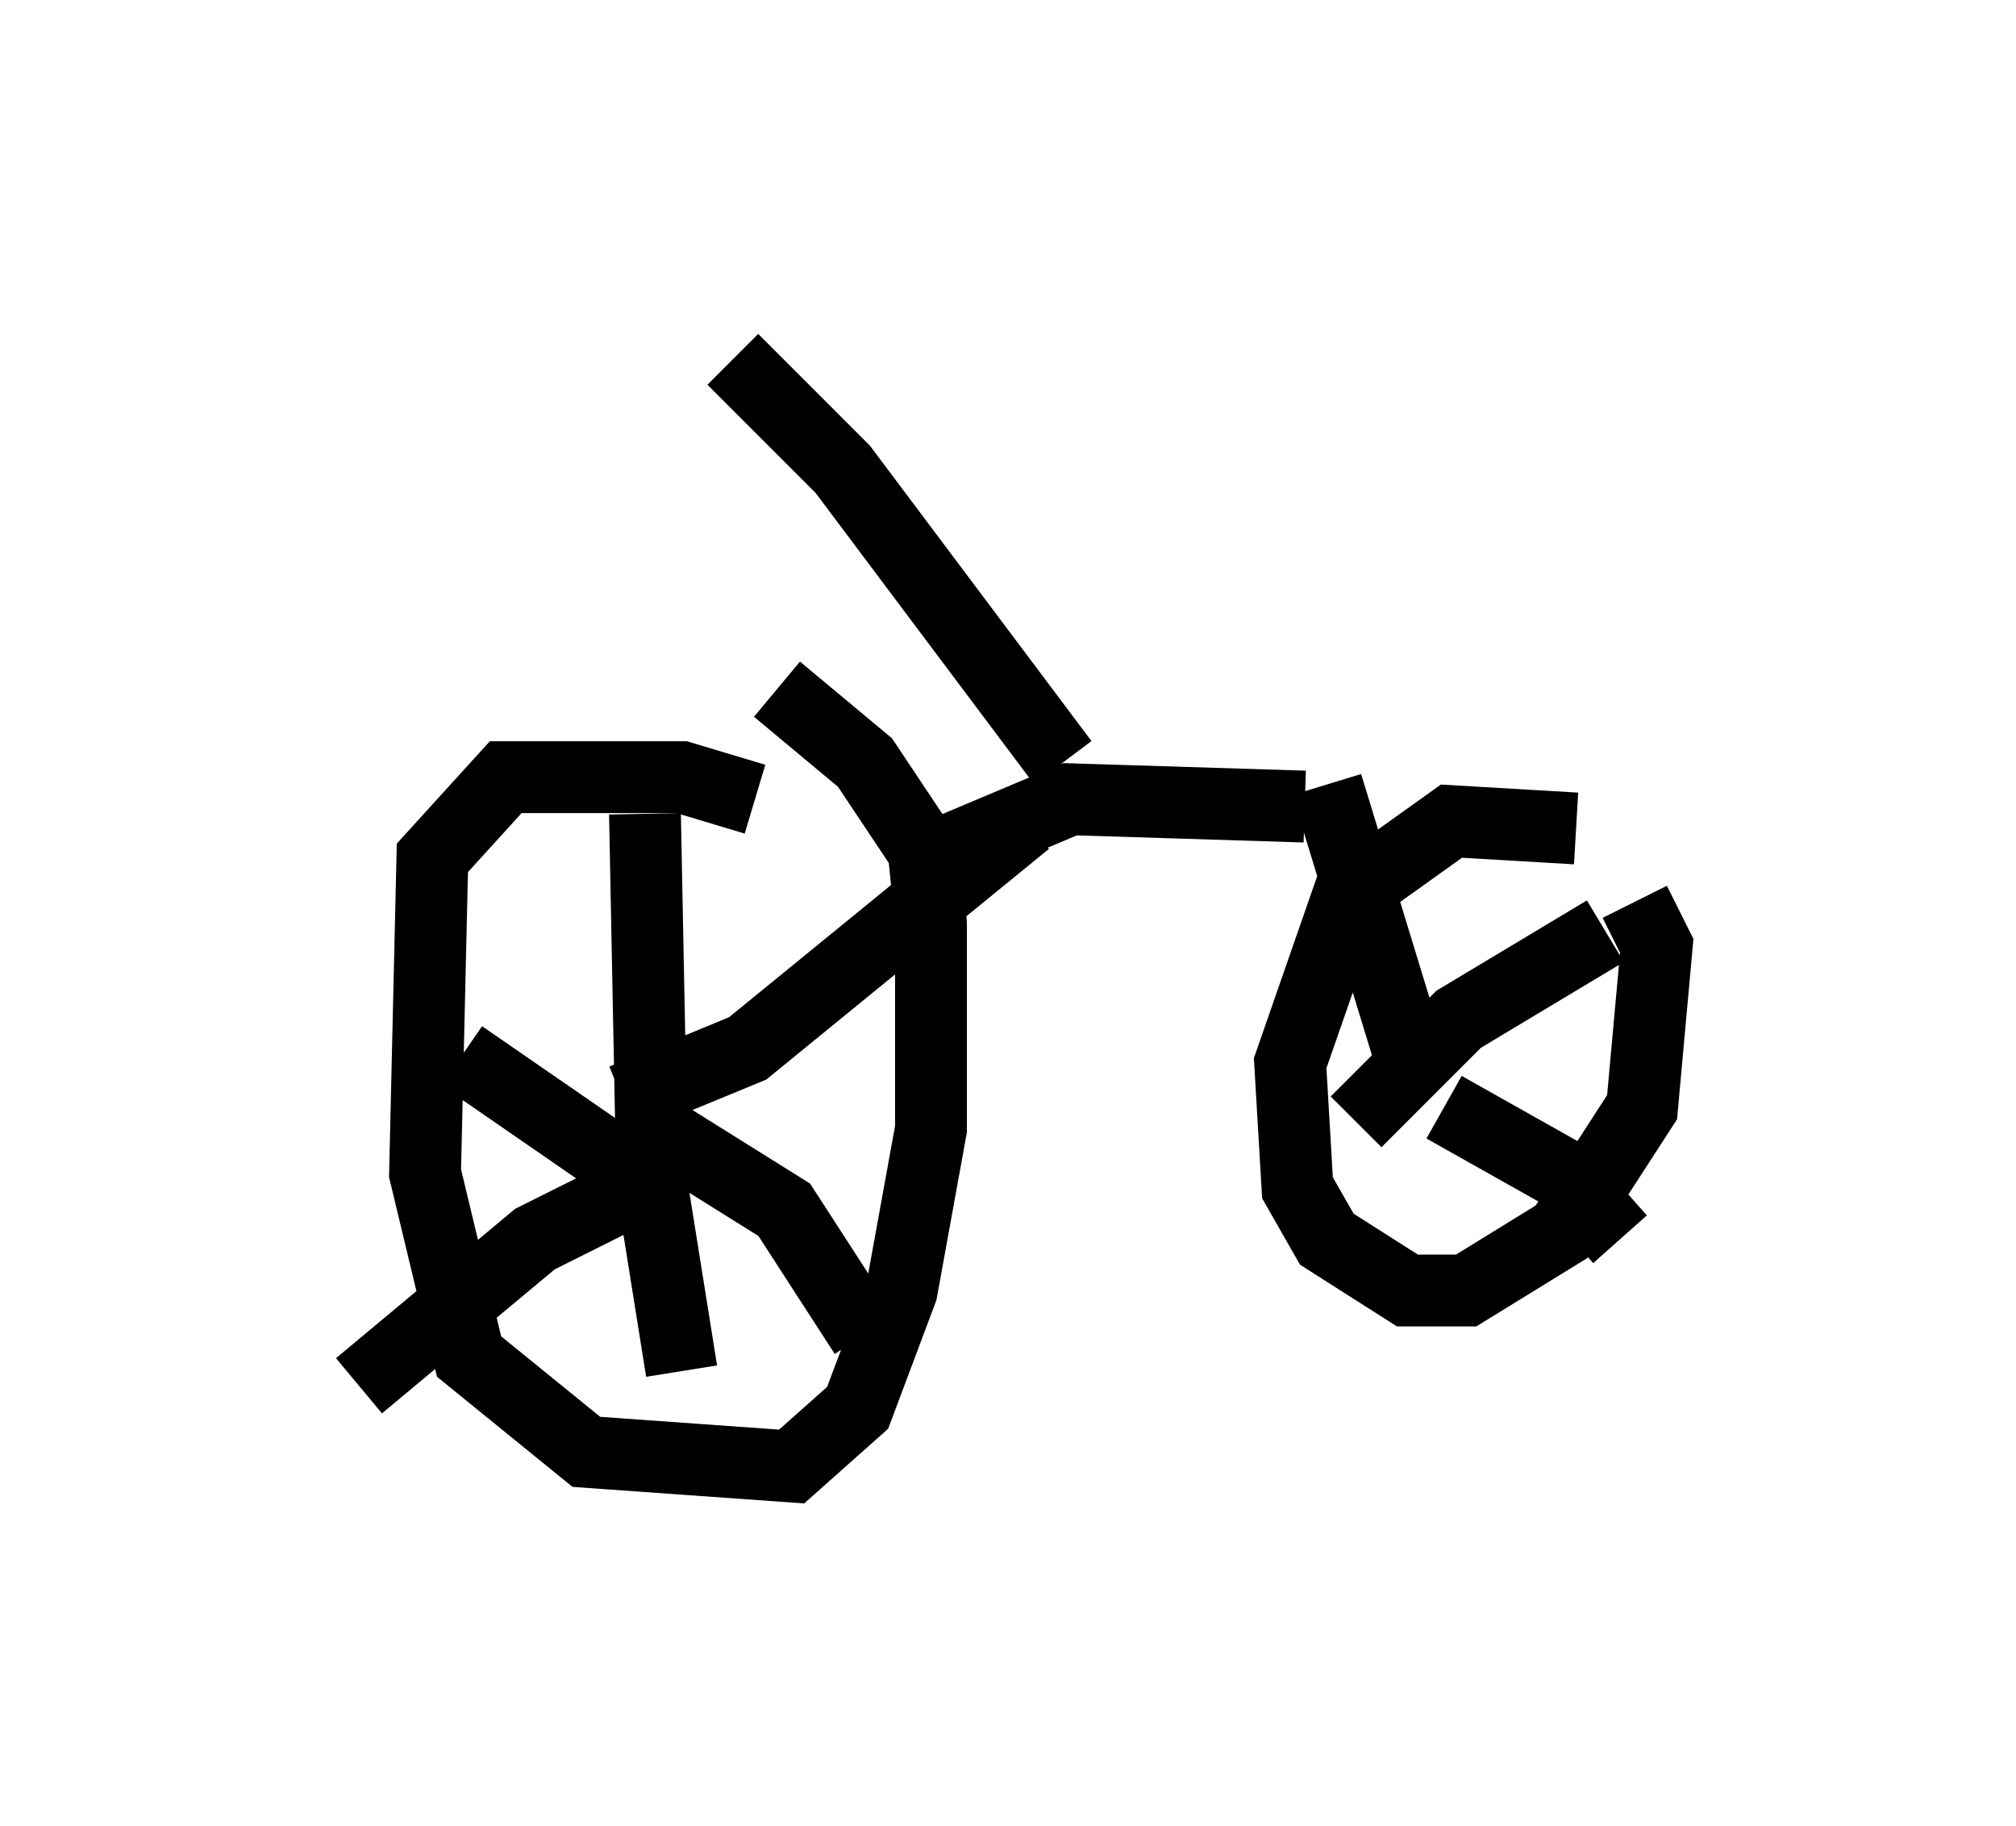 <?xml version="1.0" encoding="utf-8" ?>
<svg baseProfile="full" height="25.415" version="1.1" width="28.069" xmlns="http://www.w3.org/2000/svg" xmlns:ev="http://www.w3.org/2001/xml-events" xmlns:xlink="http://www.w3.org/1999/xlink"><defs /><rect fill="white" height="25.415" width="28.069" x="0" y="0" /><path d="M10.41, 11.635 m0.102, -0.51 l-1.021, -0.306 -2.45, 0.0 l-1.021, 1.123 -0.102, 4.39 l0.613, 2.552 1.633, 1.327 l2.858, 0.204 0.919, -0.817 l0.613, -1.633 0.408, -2.246 l0.0, -2.858 -0.102, -1.021 l-0.817, -1.225 -1.225, -1.021 m-1.838, 1.735 l0.102, 5.206 0.408, 2.552 m-0.102, -2.348 l-2.96, -2.042 m2.246, 0.613 l1.735, -0.715 3.879, -3.165 m-5.002, 4.39 l1.633, 1.021 1.123, 1.735 m-3.165, -2.042 l-1.429, 0.715 -2.45, 2.042 m16.946, -7.758 l-1.735, -0.102 -1.429, 1.021 l-0.817, 2.348 0.102, 1.735 l0.408, 0.715 1.123, 0.715 l0.817, 0.0 1.327, -0.817 l1.123, -1.735 0.204, -2.246 l-0.306, -0.613 m-4.288, -1.633 l1.123, 3.675 m2.756, -1.633 l-2.042, 1.225 -1.429, 1.429 m1.225, -0.204 l1.633, 0.919 0.817, 0.919 m-4.39, -6.023 l-3.267, -0.102 -1.94, 0.817 m1.838, -1.327 l-3.063, -4.083 -1.531, -1.531 " fill="none" stroke="black" stroke-width="1" /></svg>